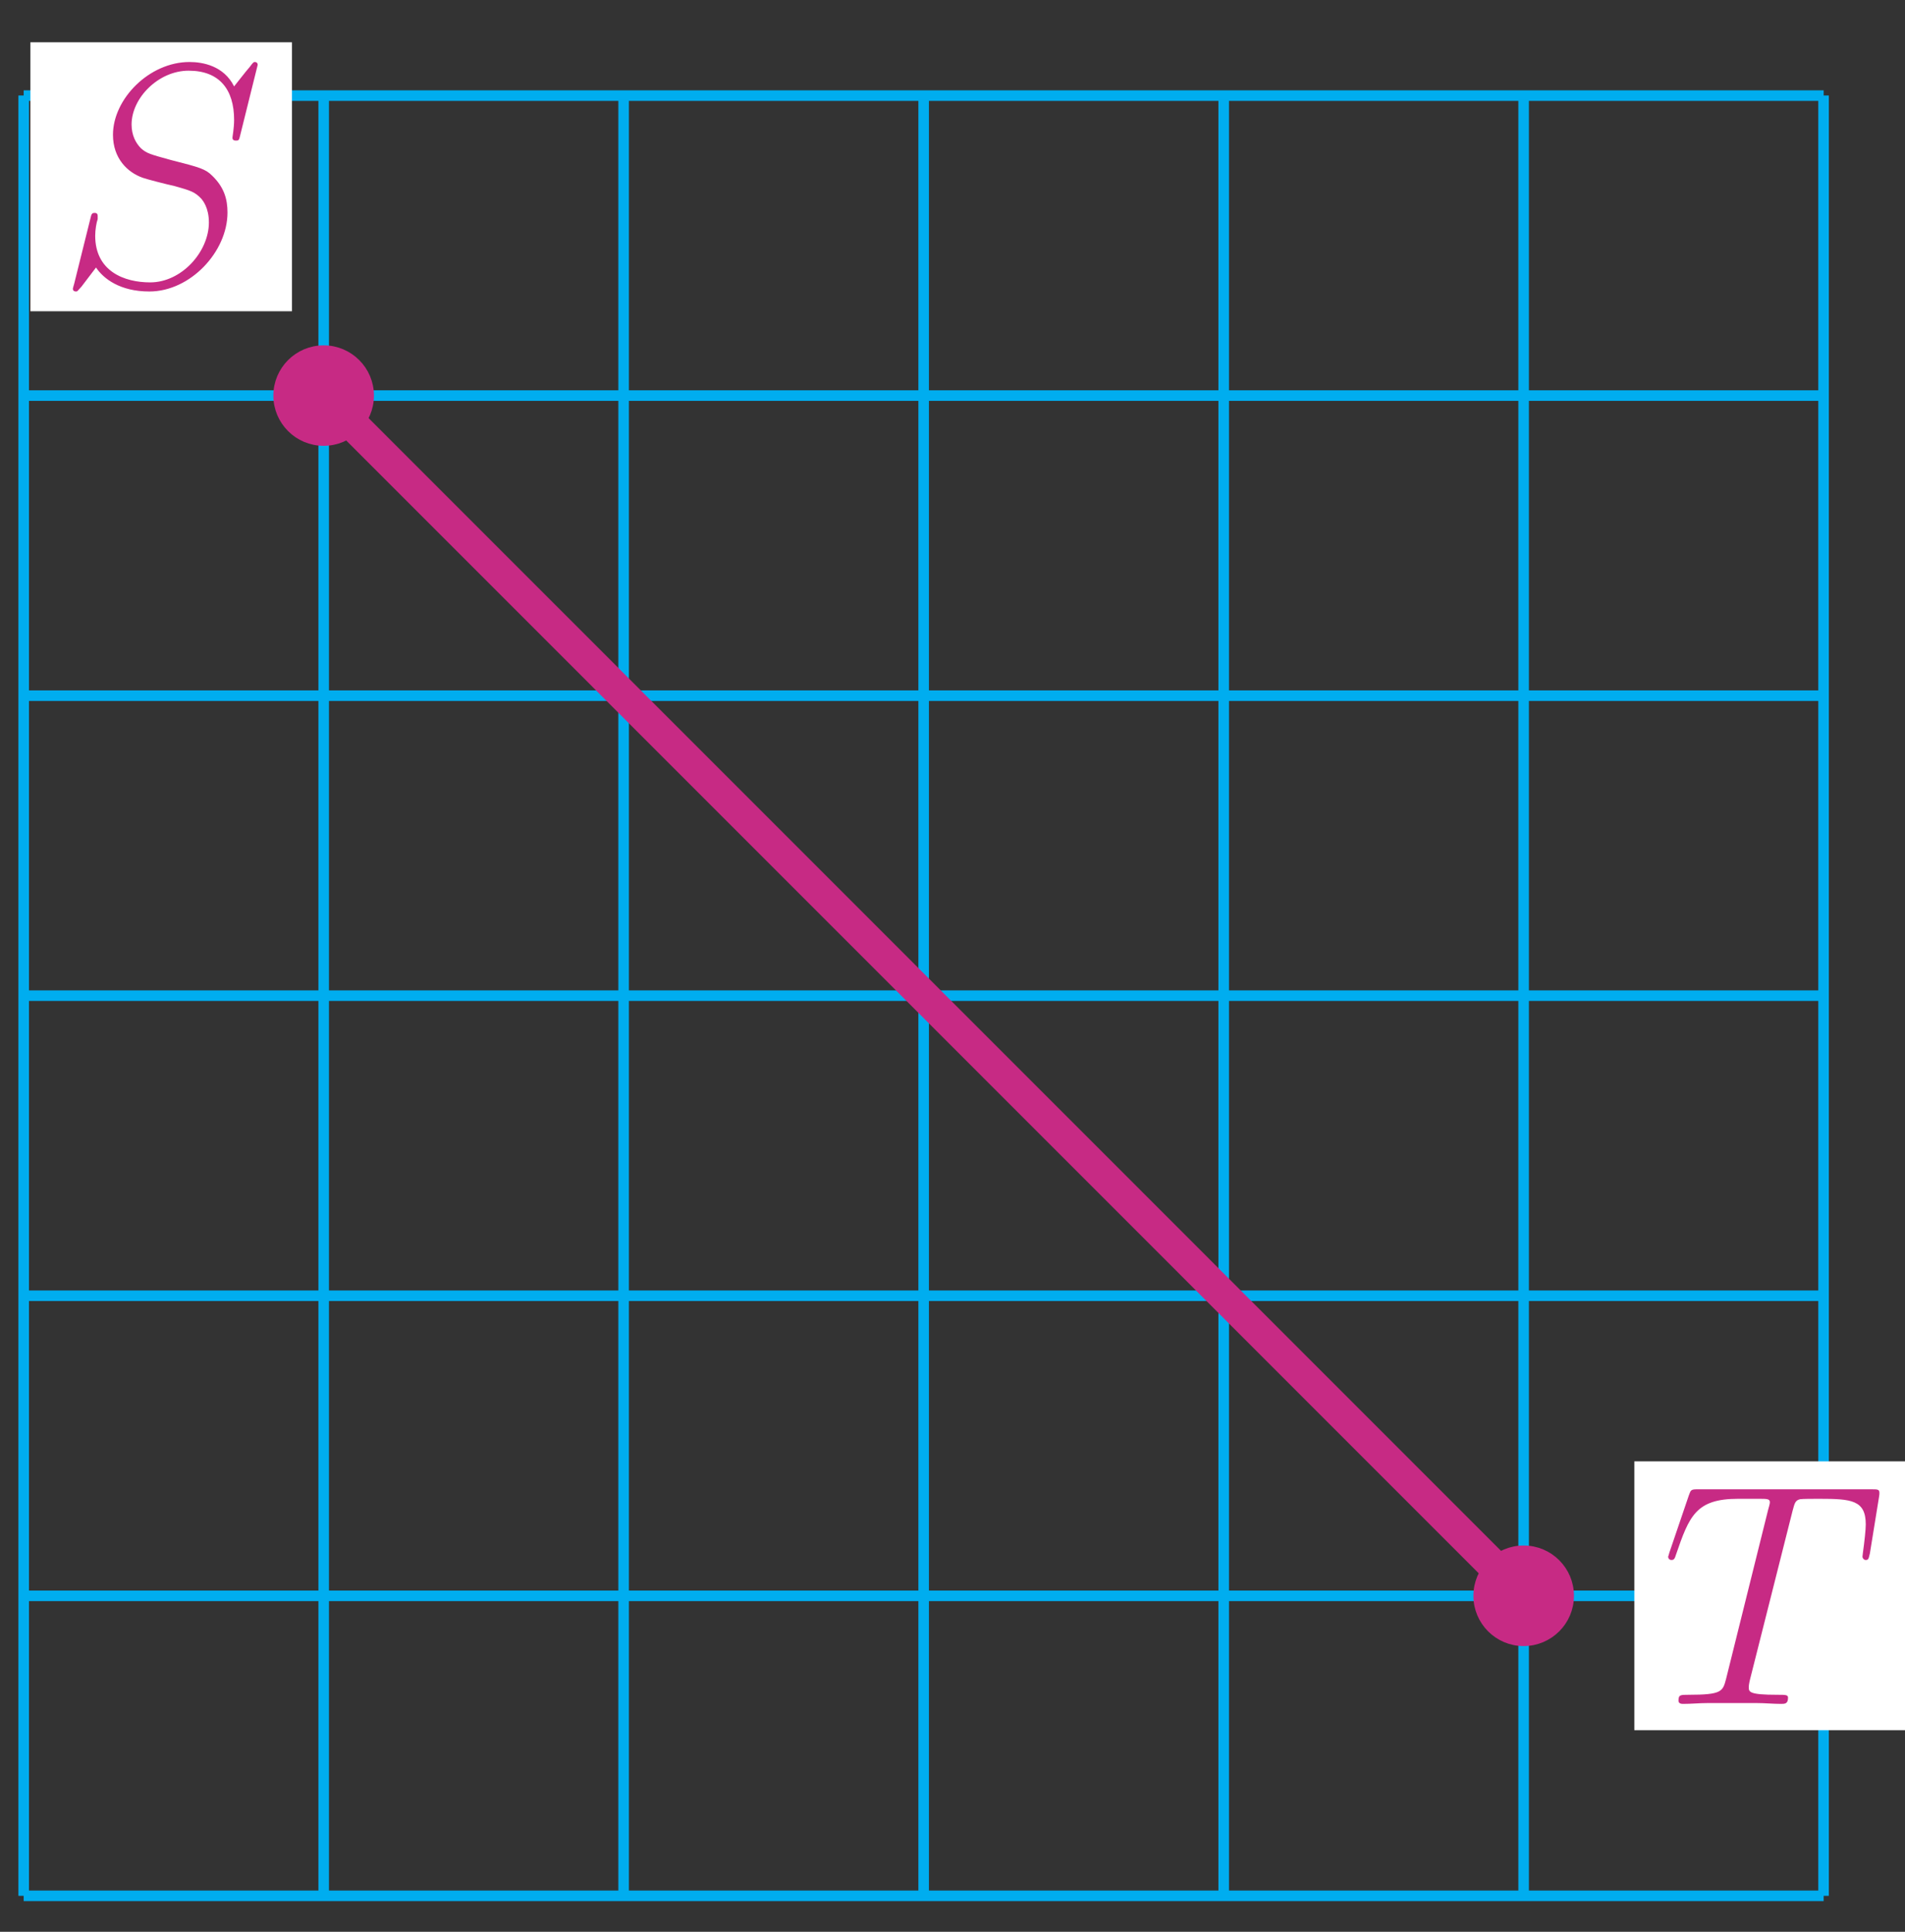 <?xml version="1.0" encoding="UTF-8"?>
<svg xmlns="http://www.w3.org/2000/svg" xmlns:xlink="http://www.w3.org/1999/xlink" width="72pt" height="73pt" viewBox="0 0 72 73" version="1.1">
<rect x="0" y="0" width="72" height="73" fill="#333333" stroke="none"/>
<defs>
<g>
<symbol overflow="visible" id="glyph0-0">
<path style="stroke:none;" d=""/>
</symbol>
<symbol overflow="visible" id="glyph0-1">
<path style="stroke:none;" d="M 7.594 -8.312 C 7.594 -8.422 7.5 -8.422 7.484 -8.422 C 7.438 -8.422 7.422 -8.406 7.281 -8.219 C 7.203 -8.141 6.719 -7.516 6.703 -7.5 C 6.312 -8.281 5.516 -8.422 5.016 -8.422 C 3.5 -8.422 2.125 -7.031 2.125 -5.672 C 2.125 -4.781 2.672 -4.25 3.25 -4.047 C 3.375 -4 4.094 -3.812 4.453 -3.734 C 5.062 -3.562 5.219 -3.516 5.469 -3.25 C 5.516 -3.188 5.75 -2.922 5.75 -2.359 C 5.75 -1.25 4.719 -0.094 3.531 -0.094 C 2.547 -0.094 1.453 -0.516 1.453 -1.859 C 1.453 -2.078 1.5 -2.359 1.547 -2.484 C 1.547 -2.516 1.547 -2.578 1.547 -2.609 C 1.547 -2.656 1.531 -2.719 1.438 -2.719 C 1.328 -2.719 1.312 -2.688 1.266 -2.484 L 0.656 -0.031 C 0.656 -0.031 0.609 0.125 0.609 0.141 C 0.609 0.25 0.703 0.25 0.734 0.25 C 0.781 0.25 0.781 0.234 0.938 0.062 L 1.484 -0.656 C 1.766 -0.234 2.391 0.25 3.5 0.25 C 5.047 0.25 6.453 -1.25 6.453 -2.734 C 6.453 -3.234 6.328 -3.688 5.875 -4.125 C 5.625 -4.375 5.422 -4.438 4.312 -4.719 C 3.516 -4.938 3.406 -4.969 3.188 -5.156 C 2.984 -5.359 2.828 -5.656 2.828 -6.062 C 2.828 -7.062 3.844 -8.094 4.984 -8.094 C 6.156 -8.094 6.703 -7.375 6.703 -6.234 C 6.703 -5.922 6.641 -5.609 6.641 -5.562 C 6.641 -5.453 6.734 -5.453 6.781 -5.453 C 6.891 -5.453 6.891 -5.484 6.938 -5.672 Z M 7.594 -8.312 "/>
</symbol>
<symbol overflow="visible" id="glyph0-2">
<path style="stroke:none;" d="M 4.984 -7.297 C 5.062 -7.578 5.078 -7.688 5.266 -7.734 C 5.359 -7.75 5.75 -7.75 6 -7.75 C 7.203 -7.75 7.75 -7.703 7.75 -6.781 C 7.75 -6.594 7.703 -6.141 7.641 -5.703 L 7.625 -5.562 C 7.625 -5.516 7.672 -5.438 7.75 -5.438 C 7.859 -5.438 7.859 -5.5 7.906 -5.688 L 8.25 -7.812 C 8.266 -7.906 8.266 -7.938 8.266 -7.969 C 8.266 -8.109 8.203 -8.109 7.953 -8.109 L 1.422 -8.109 C 1.141 -8.109 1.141 -8.094 1.062 -7.875 L 0.328 -5.719 C 0.328 -5.703 0.281 -5.562 0.281 -5.562 C 0.281 -5.5 0.328 -5.438 0.406 -5.438 C 0.5 -5.438 0.531 -5.484 0.578 -5.641 C 1.078 -7.094 1.328 -7.75 2.922 -7.75 L 3.719 -7.75 C 4 -7.75 4.125 -7.75 4.125 -7.625 C 4.125 -7.594 4.125 -7.562 4.062 -7.344 L 2.469 -0.938 C 2.344 -0.469 2.312 -0.344 1.047 -0.344 C 0.75 -0.344 0.672 -0.344 0.672 -0.125 C 0.672 0 0.797 0 0.859 0 C 1.156 0 1.469 -0.031 1.766 -0.031 L 3.641 -0.031 C 3.938 -0.031 4.25 0 4.547 0 C 4.688 0 4.812 0 4.812 -0.234 C 4.812 -0.344 4.719 -0.344 4.406 -0.344 C 3.328 -0.344 3.328 -0.453 3.328 -0.641 C 3.328 -0.641 3.328 -0.734 3.375 -0.922 Z M 4.984 -7.297 "/>
</symbol>
</g>
</defs>
<g id="surface1">
<path style="fill:none;stroke-width:0.399;stroke-linecap:butt;stroke-linejoin:miter;stroke:rgb(0%,67.839%,93.729%);stroke-opacity:1;stroke-miterlimit:10;" d="M 0.001 0.001 L 68.032 0.001 M 0.001 11.337 L 68.032 11.337 M 0.001 22.677 L 68.032 22.677 M 0.001 34.017 L 68.032 34.017 M 0.001 45.353 L 68.032 45.353 M 0.001 56.693 L 68.032 56.693 M 0.001 68.029 L 68.032 68.029 M 0.001 0.001 L 0.001 68.033 M 11.34 0.001 L 11.34 68.033 M 22.676 0.001 L 22.676 68.033 M 34.016 0.001 L 34.016 68.033 M 45.356 0.001 L 45.356 68.033 M 56.692 0.001 L 56.692 68.033 M 68.028 0.001 L 68.028 68.033 " transform="matrix(1,0,0,-1,0.894,71.642)"/>
<path style="fill:none;stroke-width:1.196;stroke-linecap:butt;stroke-linejoin:miter;stroke:rgb(78.04%,16.487%,51.637%);stroke-opacity:1;stroke-miterlimit:10;" d="M 11.34 56.693 L 56.692 11.337 " transform="matrix(1,0,0,-1,0.894,71.642)"/>
<path style="fill-rule:nonzero;fill:rgb(78.04%,16.487%,51.637%);fill-opacity:1;stroke-width:0.399;stroke-linecap:butt;stroke-linejoin:miter;stroke:rgb(78.04%,16.487%,51.637%);stroke-opacity:1;stroke-miterlimit:10;" d="M 13.04 56.693 C 13.04 57.63 12.278 58.392 11.34 58.392 C 10.399 58.392 9.637 57.63 9.637 56.693 C 9.637 55.755 10.399 54.994 11.34 54.994 C 12.278 54.994 13.04 55.755 13.04 56.693 Z M 13.04 56.693 " transform="matrix(1,0,0,-1,0.894,71.642)"/>
<path style=" stroke:none;fill-rule:nonzero;fill:rgb(100%,100%,100%);fill-opacity:1;" d="M 1.148 11.762 L 11.035 11.762 L 11.035 1.598 L 1.148 1.598 Z M 1.148 11.762 "/>
<g style="fill:rgb(78.04%,16.487%,51.637%);fill-opacity:1;">
  <use xlink:href="#glyph0-1" x="2.145" y="10.765"/>
</g>
<path style="fill-rule:nonzero;fill:rgb(78.04%,16.487%,51.637%);fill-opacity:1;stroke-width:0.399;stroke-linecap:butt;stroke-linejoin:miter;stroke:rgb(78.04%,16.487%,51.637%);stroke-opacity:1;stroke-miterlimit:10;" d="M 58.395 11.337 C 58.395 12.279 57.633 13.04 56.692 13.04 C 55.754 13.04 54.993 12.279 54.993 11.337 C 54.993 10.4 55.754 9.638 56.692 9.638 C 57.633 9.638 58.395 10.4 58.395 11.337 Z M 58.395 11.337 " transform="matrix(1,0,0,-1,0.894,71.642)"/>
<path style=" stroke:none;fill-rule:nonzero;fill:rgb(100%,100%,100%);fill-opacity:1;" d="M 61.77 65.383 L 72.25 65.383 L 72.25 55.223 L 61.77 55.223 Z M 61.77 65.383 "/>
<g style="fill:rgb(78.04%,16.487%,51.637%);fill-opacity:1;">
  <use xlink:href="#glyph0-2" x="62.767" y="64.388"/>
</g>
</g>
</svg>
